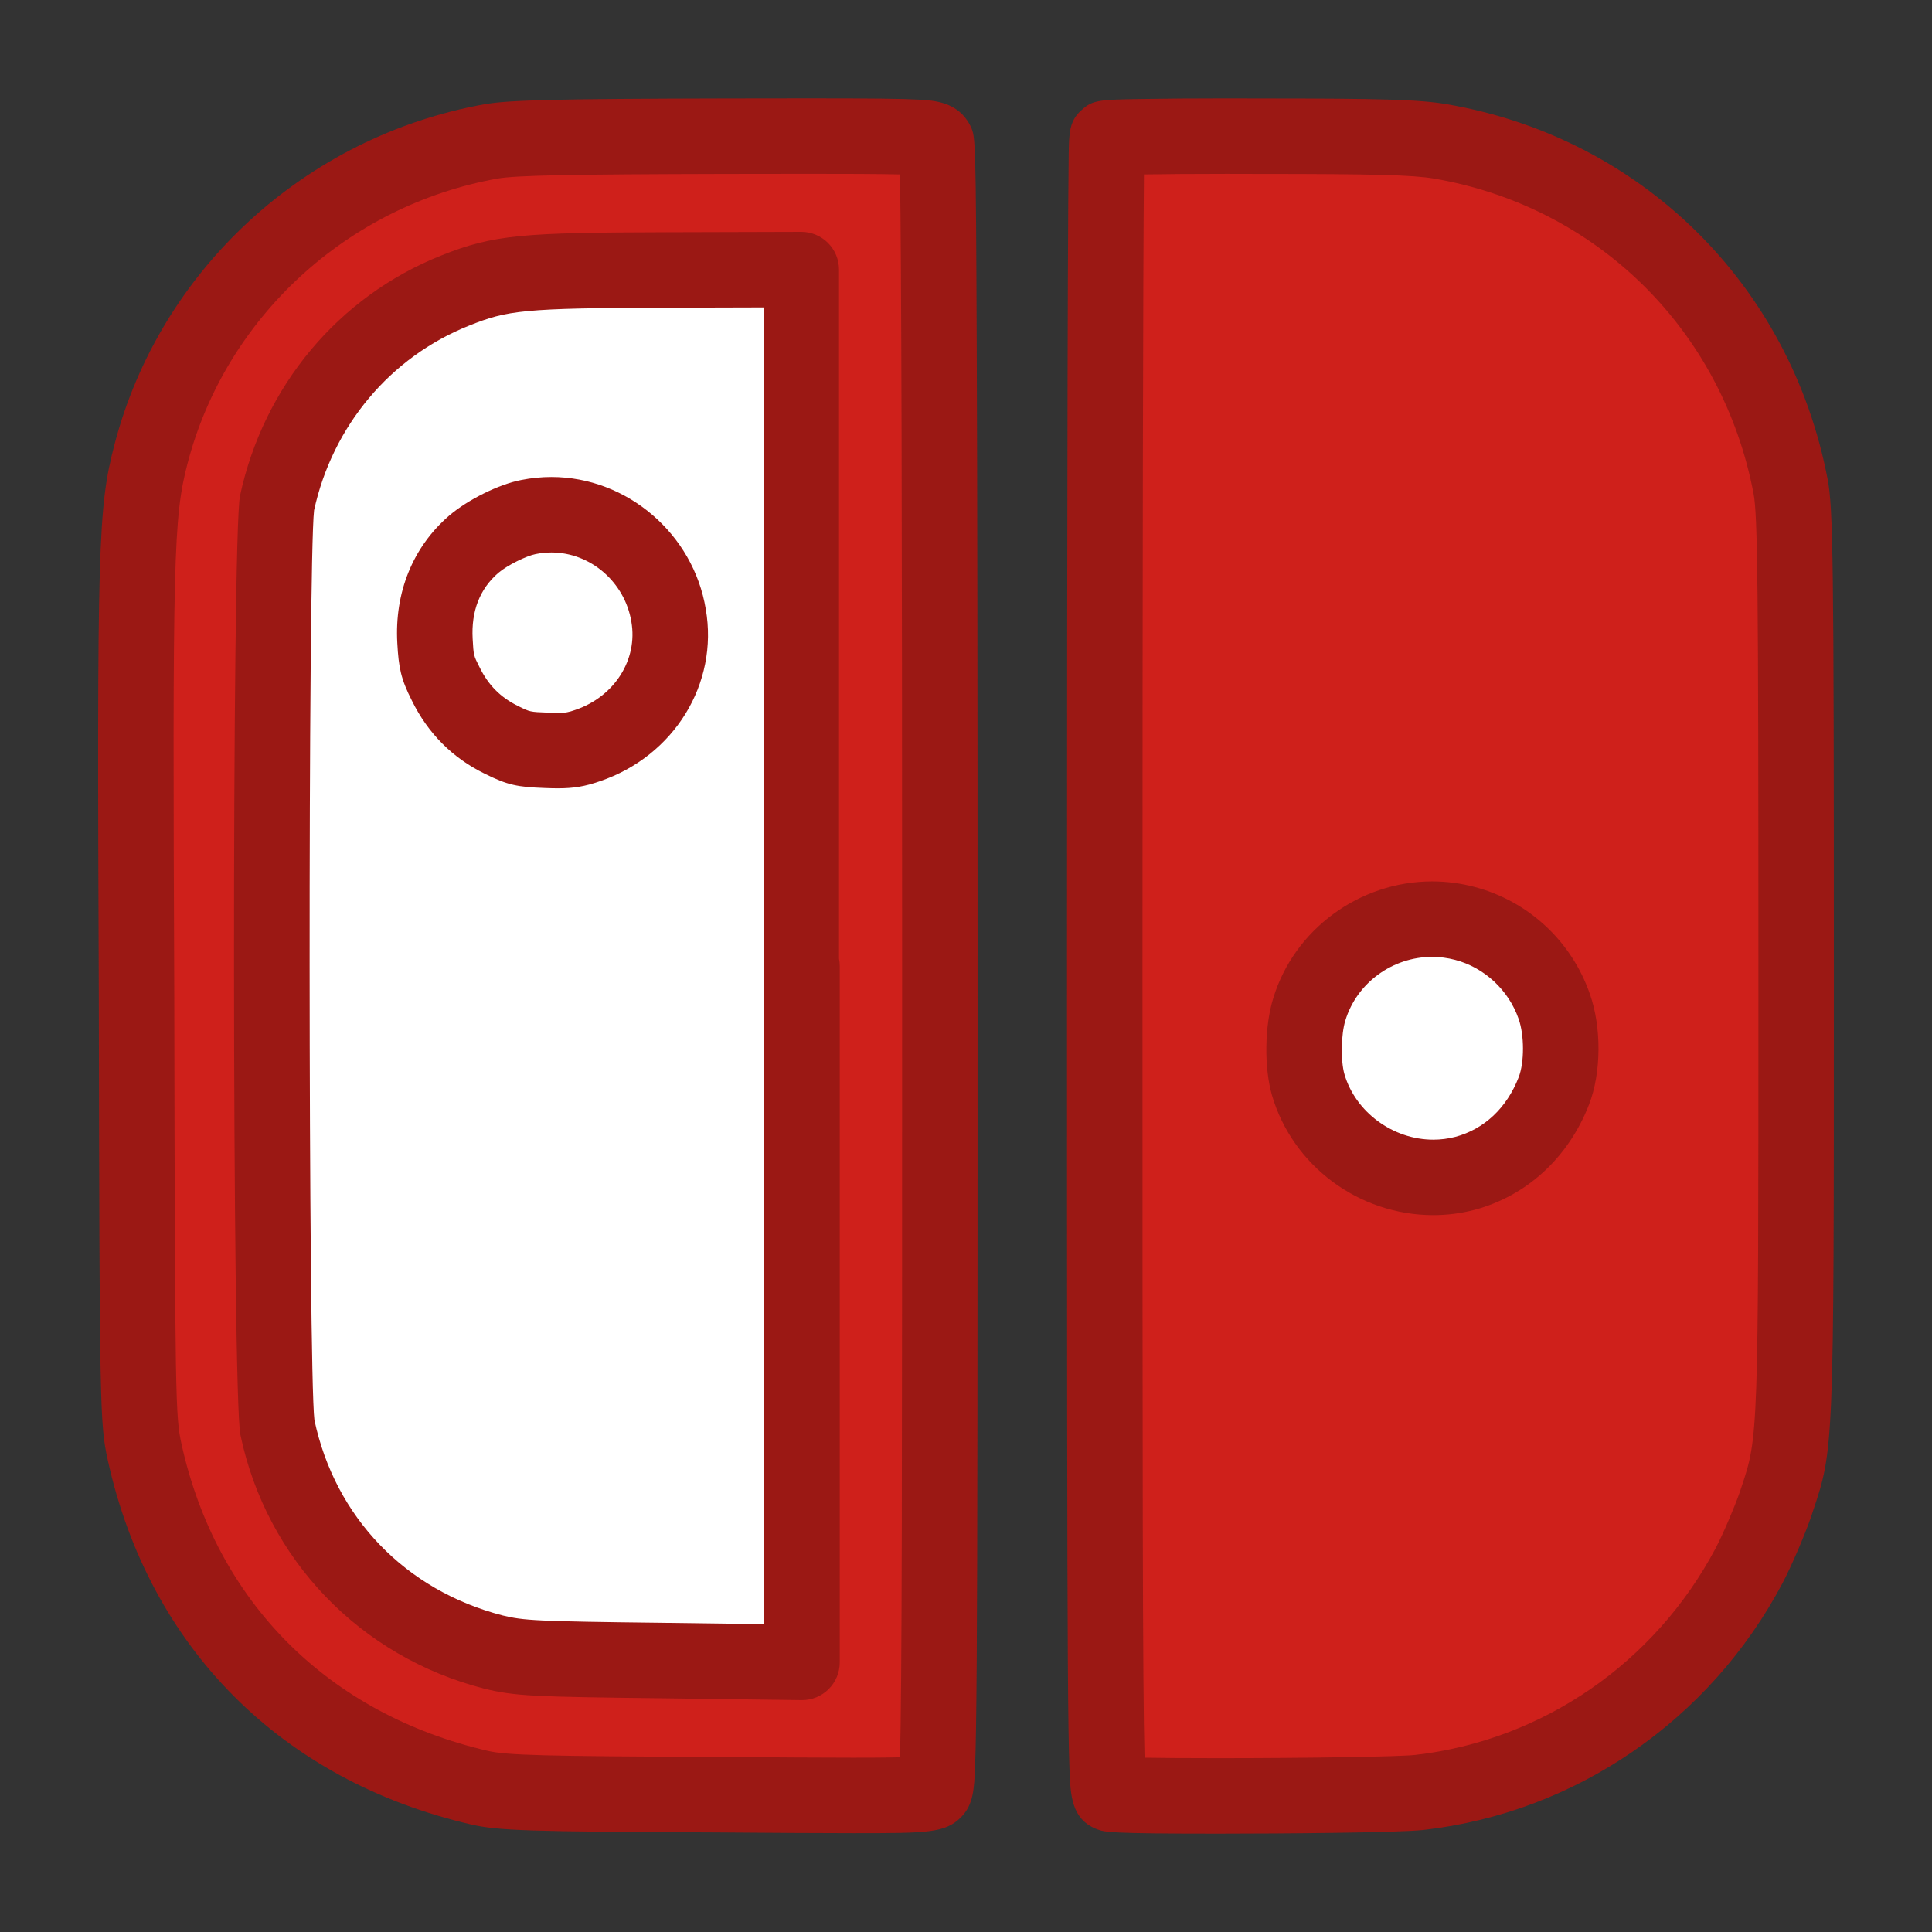 <svg height="12px" style="enable-background:new 0 0 512 512;" version="1.1" viewBox="0 0 512 512" width="12px" xml:space="preserve" xmlns="http://www.w3.org/2000/svg" xmlns:xlink="http://www.w3.org/1999/xlink"><rect x="0" y="0" width="512" height="512" fill="#333333" stroke="none"/><g id="comp_x5F_232-nintendo-switch"><g><g><g><path d="M130.155,37.465C86.361,45.32,51.109,77.724,40.014,120.34      c-4.024,15.417-4.32,24.45-3.828,143.855c0.195,109.583,0.294,112.136,2.159,120.68c10.114,45.658,42.519,78.163,88.67,88.865      c5.989,1.374,13.648,1.669,62.941,1.866c50.962,0.393,56.265,0.293,57.64-1.082c1.374-1.374,1.473-18.95,1.473-218.187      c0-147.782-0.294-217.302-0.883-218.579c-0.885-1.668-2.455-1.767-55.872-1.668C148.911,36.189,135.853,36.484,130.155,37.465      L130.155,37.465z" style="fill:#CF201B;"/><g><path d="M226.083,485.807c-8.494,0-20.15-0.077-36.204-0.2c-49.943-0.2-57.856-0.458-65.101-2.119       c-50.14-11.627-85.194-46.779-96.197-96.449c-2.134-9.773-2.201-13.216-2.396-122.825       c-0.495-120.057-0.223-129.636,4.152-146.399C42.383,71.55,80.872,36.146,128.39,27.623c6.57-1.132,19.098-1.431,63.901-1.532       c8.596-0.016,15.846-0.027,21.97-0.027c17.168,0,24.818,0.089,29.232,0.338c4.101,0.232,10.297,0.583,13.526,6.67       c0.087,0.164,0.17,0.331,0.247,0.499c1.252,2.715,1.354,2.937,1.581,58.497c0.148,36.352,0.221,90.084,0.221,164.27       c0,103.832-0.032,154.947-0.222,183.358c-0.097,14.521-0.235,23.337-0.449,28.583c-0.237,5.802-0.409,9.994-3.73,13.316       C250.456,485.807,245.776,485.807,226.083,485.807z M214.261,46.064c-6.114,0-13.352,0.011-21.929,0.027       c-41.422,0.094-55.554,0.381-60.479,1.229c-39.797,7.138-72.074,36.794-82.162,75.539       c-3.724,14.265-3.985,24.829-3.505,141.295c0.192,108.087,0.319,111.214,1.929,118.588       c9.263,41.817,38.847,71.444,81.159,81.257c5.089,1.167,14.741,1.424,60.723,1.607c16.043,0.124,27.657,0.2,36.087,0.2       c2.448,0,8.037,0,12.405-0.104c0.55-17.674,0.581-74.739,0.581-209.364c0-117.585-0.189-188.041-0.564-210.115       C232.639,46.081,223.478,46.064,214.261,46.064z" style="fill:#9B1814;"/></g></g><g><path d="M212.541,256.044v184.505l-37.118-0.489c-34.171-0.394-37.804-0.588-44.678-2.257      c-29.358-7.563-51.061-30.148-57.247-59.605c-1.964-9.229-1.964-235.763-0.098-244.797      c5.498-25.629,23.271-46.837,47.133-56.363c11.979-4.812,17.576-5.401,56.56-5.499l35.251-0.099v184.604H212.541z" style="fill:#FFFFFF;"/><g><path d="M212.541,450.549c-0.044,0-0.088,0-0.132-0.001l-37.118-0.489       c-33.941-0.391-38.747-0.558-46.905-2.538c-0.045-0.011-0.09-0.022-0.135-0.034c-32.878-8.47-57.608-34.232-64.539-67.233       c-2.193-10.31-2.294-238.275-0.104-248.876c6.232-29.052,26.121-52.81,53.219-63.627c14.055-5.646,21.989-6.116,60.242-6.212       l35.249-0.099c0.009,0,0.019,0,0.028,0c2.646,0,5.186,1.049,7.061,2.919c1.881,1.876,2.939,4.424,2.939,7.081v182.618       c0.129,0.642,0.197,1.306,0.197,1.986v184.505c0,2.675-1.072,5.238-2.976,7.117       C217.693,449.515,215.168,450.549,212.541,450.549z M133.173,428.102c5.576,1.35,8.721,1.571,42.365,1.959l27.003,0.355V258.03       c-0.129-0.642-0.197-1.306-0.197-1.986V81.467l-25.223,0.071c-38.677,0.097-42.686,0.691-52.86,4.778       c-20.835,8.317-36.147,26.588-41.026,48.917c-1.627,13.958-1.549,227.748,0.091,241.104       C88.824,402.118,107.438,421.447,133.173,428.102z" style="fill:#9B1814;"/></g></g><g><path d="M140.048,137.019c-4.314,0.819-10.936,4.167-14.506,7.216      c-7.216,6.249-10.861,15.176-10.266,25.664c0.298,5.431,0.595,6.919,2.826,11.308c3.273,6.695,8.108,11.605,14.805,14.878      c4.612,2.306,5.802,2.53,11.827,2.753c5.43,0.222,7.365,0,11.01-1.266c14.953-5.059,24.028-19.565,21.424-34.517      C174.268,145.425,157.381,133.523,140.048,137.019z" style="fill:#FFFFFF;"/><g><path d="M147.84,208.914C147.839,208.914,147.839,208.914,147.84,208.914       c-0.996,0-2.112-0.027-3.514-0.084c-7.146-0.265-9.771-0.741-15.891-3.801c-8.508-4.158-15.022-10.685-19.281-19.358       c-2.925-5.768-3.506-8.729-3.862-15.224c-0.765-13.456,4.102-25.456,13.704-33.771c5.015-4.284,13.203-8.329,19.126-9.47       c2.641-0.529,5.336-0.797,8.014-0.797c20.032,0,37.614,15.057,40.899,35.023c3.436,19.721-8.37,38.942-28.086,45.613       C154.997,208.417,152.069,208.914,147.84,208.914z M146.136,146.408c-1.37,0-2.753,0.139-4.111,0.413       c-0.038,0.007-0.075,0.015-0.112,0.022c-2.283,0.433-7.39,2.872-9.875,4.995c-4.897,4.241-7.194,10.142-6.777,17.494       c0.239,4.358,0.268,4.415,1.756,7.342c0.023,0.046,0.047,0.093,0.07,0.14c2.32,4.746,5.565,8.015,10.212,10.286       c3.144,1.572,3.144,1.572,7.807,1.745c1.064,0.043,1.948,0.069,2.734,0.069c2.125,0,2.815-0.16,4.625-0.788       c10.385-3.514,16.6-13.325,14.853-23.354C165.587,154.263,156.488,146.408,146.136,146.408z" style="fill:#9B1814;"/></g></g><g><path d="M293.353,36.581c-0.391,0.295-0.586,98.979-0.586,219.463c0,198.647,0.096,218.776,1.471,219.365      c2.455,0.884,73.154,0.59,81.895-0.394c37.018-4.222,69.717-26.708,87.392-60.094c2.259-4.32,5.302-11.488,6.873-15.907      c5.696-17.088,5.597-12.569,5.597-143.462c0-104.477-0.194-120.091-1.473-126.668c-9.032-47.43-45.266-83.27-92.792-91.419      c-6.383-1.08-16.202-1.375-47.919-1.375C311.814,35.992,293.65,36.287,293.353,36.581z" style="fill:#CF201B;"/><g><path d="M322.706,485.936c-28.751,0-29.92-0.42-31.855-1.117c-0.186-0.067-0.369-0.139-0.55-0.217       c-6.36-2.724-6.605-8.873-6.865-15.384c-0.214-5.354-0.353-14.347-0.449-29.154c-0.188-28.771-0.22-80.021-0.22-184.02       c0-62.254,0.051-115.792,0.146-154.827c0.05-20.44,0.112-36.33,0.184-47.229c0.036-5.622,0.076-9.998,0.119-12.978       c0.083-5.739,0.131-9.04,3.501-11.92c2.829-2.64,4.898-2.675,15.746-2.858c6.158-0.104,14.216-0.161,22.688-0.161       c2.808,0,5.721,0.006,8.703,0.02c32.612,0,42.345,0.297,49.542,1.515c51.514,8.833,91.129,47.853,100.947,99.409       c1.464,7.529,1.649,21.949,1.649,128.539v6.631c0.002,121.802,0.002,121.802-5.601,138.473l-0.51,1.521       c-0.021,0.063-0.042,0.126-0.064,0.188c-1.624,4.568-4.849,12.247-7.433,17.189c-19.254,36.368-54.804,60.799-95.121,65.396       C370.884,485.669,340.416,485.936,322.706,485.936z M303.318,465.81c4.238,0.072,10.493,0.126,19.388,0.126       c23.804,0,48.247-0.4,52.308-0.857c33.742-3.848,63.531-24.348,79.672-54.835c2.042-3.906,4.88-10.634,6.26-14.497l0.489-1.46       c4.561-13.571,4.561-13.571,4.559-132.102v-6.632c0-100.464-0.192-119.12-1.289-124.76       c-8.249-43.315-41.479-76.065-84.666-83.471c-5.639-0.954-16.013-1.23-46.229-1.23c-2.996-0.013-5.88-0.02-8.658-0.02       c-9.111,0-16.664,0.065-21.997,0.152c-0.237,25.71-0.388,104.515-0.388,209.821       C302.767,389.423,302.796,447.083,303.318,465.81z M300.383,43.693c-0.315,0.312-0.65,0.602-1.005,0.869       c0.137-0.103,0.269-0.208,0.396-0.315C299.979,44.076,300.182,43.891,300.383,43.693z" style="fill:#9B1814;"/></g></g><g><path d="M388.161,244.704c11.019,2.888,19.984,11.246,23.709,21.959      c2.354,6.612,2.279,16.337-0.078,22.419c-4.329,11.168-12.765,18.995-23.631,21.883c-17.629,4.561-36.398-6.078-41.49-23.555      c-1.52-5.32-1.442-14.364,0.304-19.911C352.22,250.251,370.532,240.068,388.161,244.704L388.161,244.704z" style="fill:#FFFFFF;"/><g><path d="M379.842,322.021c-19.726,0-37.314-13.083-42.771-31.814       c-2.103-7.359-1.938-18.391,0.365-25.711c5.523-18.162,22.843-30.912,42.09-30.912c3.764,0,7.524,0.487,11.179,1.448       c14.297,3.747,25.744,14.345,30.611,28.347c3.137,8.812,3.064,20.896-0.199,29.317c-5.454,14.069-16.529,24.251-30.387,27.933       C387.139,321.559,383.497,322.021,379.842,322.021z M379.525,253.584c-10.521,0-19.971,6.918-22.983,16.824       c-1.159,3.684-1.271,10.699-0.256,14.256c2.925,10.036,12.837,17.357,23.556,17.357c1.966,0,3.923-0.248,5.814-0.738       c7.656-2.034,13.649-7.657,16.812-15.815c1.522-3.927,1.514-11.147-0.019-15.451c-2.659-7.648-9.096-13.615-16.823-15.64       C383.623,253.851,381.573,253.584,379.525,253.584z" style="fill:#9B1814;"/></g></g></g></g></g><g id="Layer_1"/></svg>